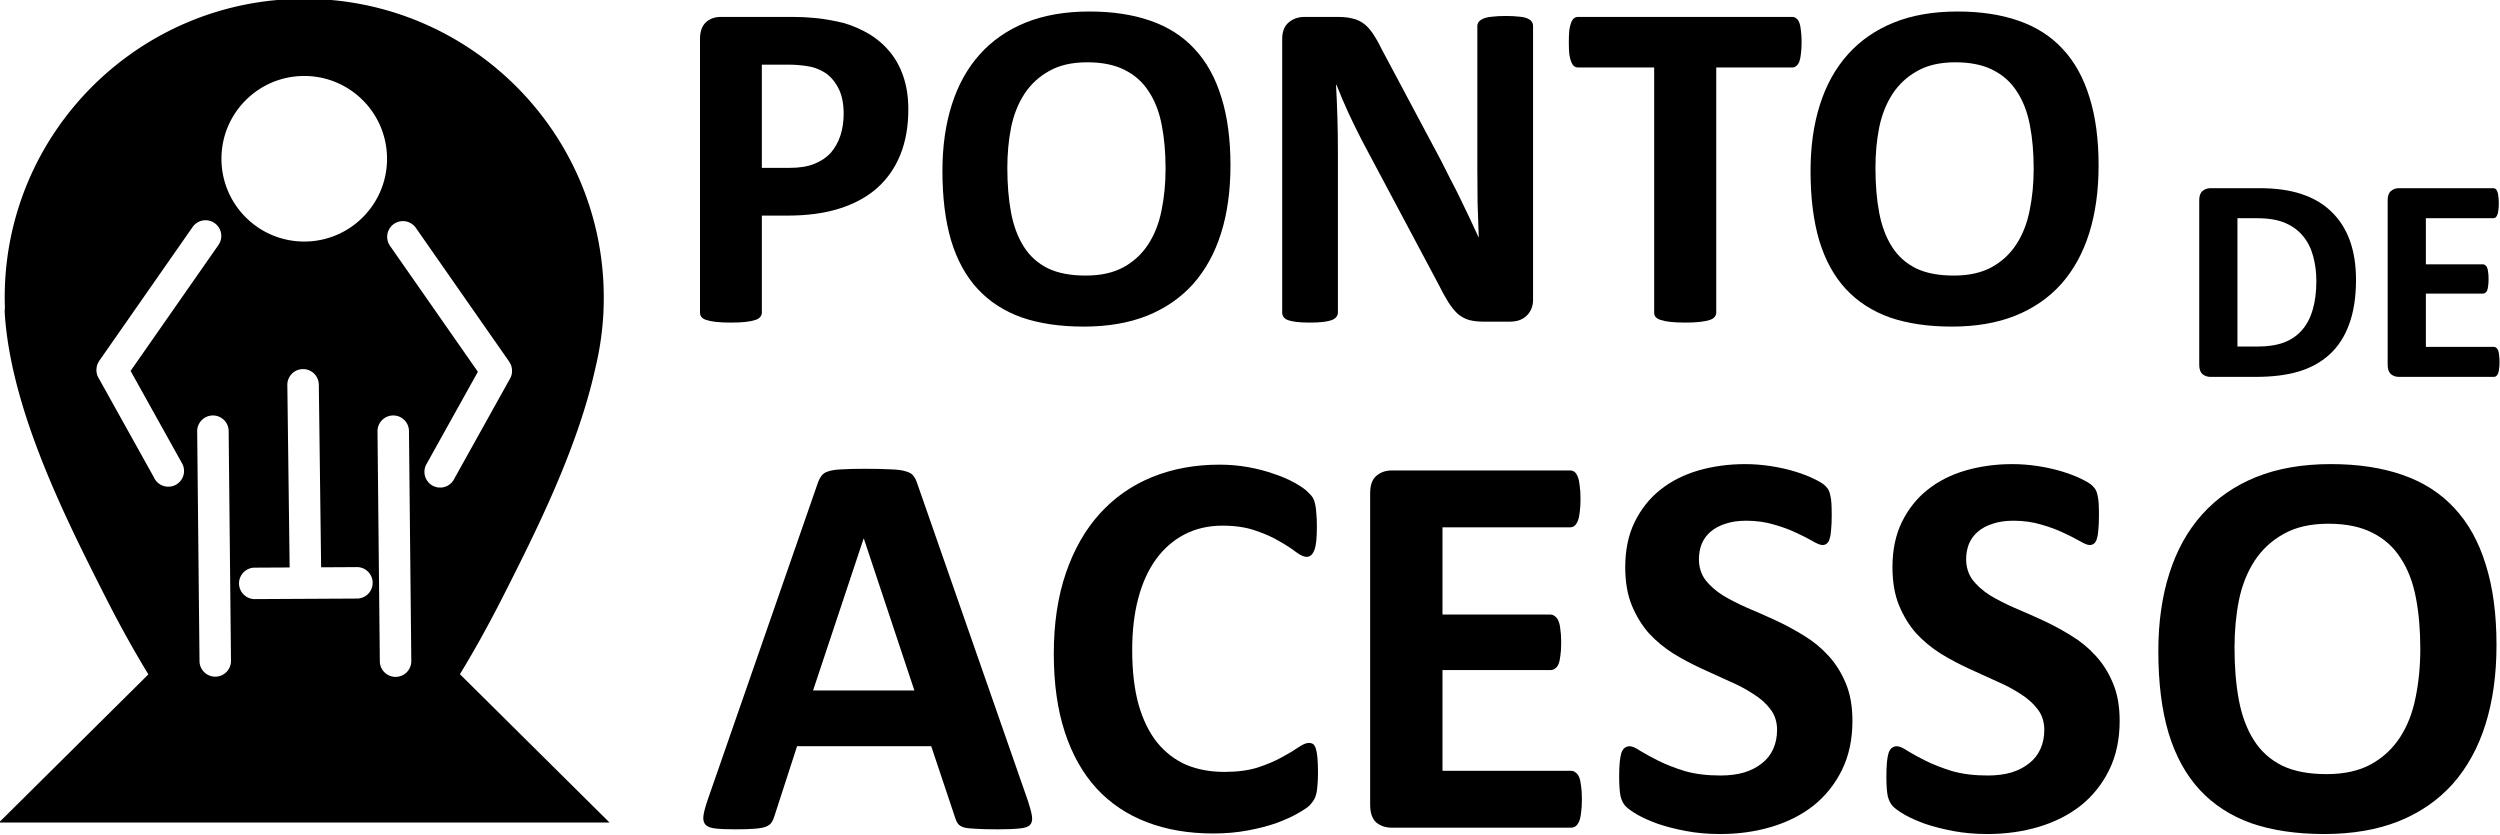 <?xml version="1.0" encoding="UTF-8" standalone="no"?>
<!-- Created with Inkscape (http://www.inkscape.org/) -->

<svg
   xmlns:dc="http://purl.org/dc/elements/1.1/"
   xmlns:cc="http://creativecommons.org/ns#"
   xmlns:rdf="http://www.w3.org/1999/02/22-rdf-syntax-ns#"
   xmlns:svg="http://www.w3.org/2000/svg"
   xmlns="http://www.w3.org/2000/svg"
   xmlns:sodipodi="http://sodipodi.sourceforge.net/DTD/sodipodi-0.dtd"
   xmlns:inkscape="http://www.inkscape.org/namespaces/inkscape"
   width="153.759mm"
   height="51.357mm"
   viewBox="0 0 544.815 181.973"
   id="svg8171"
   version="1.1"
   inkscape:version="0.91 r13725"
   sodipodi:docname="logo-ponto-de-acesso-preto.svg">
  <defs
     id="defs8173" />
  <sodipodi:namedview
     id="base"
     pagecolor="#ffffff"
     bordercolor="#666666"
     borderopacity="1.0"
     inkscape:pageopacity="0.0"
     inkscape:pageshadow="2"
     inkscape:zoom="0.35"
     inkscape:cx="296.97497"
     inkscape:cy="122.27205"
     inkscape:document-units="px"
     inkscape:current-layer="layer1"
     showgrid="false"
     fit-margin-top="0"
     fit-margin-left="0"
     fit-margin-right="0"
     fit-margin-bottom="0"
     inkscape:window-width="840"
     inkscape:window-height="386"
     inkscape:window-x="1754"
     inkscape:window-y="286"
     inkscape:window-maximized="0"
     showguides="false" />
  <g
     inkscape:label="Camada 1"
     inkscape:groupmode="layer"
     id="layer1"
     transform="translate(-264.736,-109.947)">
    <path
       style="fill:#000000;fill-opacity:1;stroke:none"
       d="M 66.307 -0.26 C 30.257 -0.26 1.027 28.88 1.027 64.834 C 1.027 65.575 1.048 66.314 1.072 67.049 C 1.026 67.487 1.012 67.952 1.045 68.441 C 2.446 89.457 14.258 112.87 22.664 129.482 C 26.571 137.204 29.876 142.945 32.336 146.963 L -0.234 179.258 L 64.35 179.258 L 68.248 179.258 L 132.838 179.258 L 100.227 146.922 C 102.686 142.906 105.982 137.179 109.877 129.482 C 116.752 115.895 125.901 97.759 129.771 80.105 C 130.604 76.65 131.162 73.085 131.418 69.439 L 131.418 69.432 C 131.445 69.102 131.466 68.77 131.488 68.441 C 131.494 68.356 131.495 68.272 131.498 68.188 C 131.5 68.141 131.504 68.093 131.506 68.047 L 131.506 67.951 C 131.555 66.919 131.576 65.878 131.576 64.834 C 131.576 28.88 102.356 -0.26 66.307 -0.26 z M 66.303 16.555 C 76.267 16.555 84.344 24.631 84.344 34.596 C 84.344 44.56 76.267 52.639 66.303 52.639 C 56.338 52.639 48.26 44.56 48.26 34.596 C 48.26 24.631 56.338 16.555 66.303 16.555 z M 44.812 47.996 C 45.485 48.002 46.157 48.205 46.715 48.582 C 47.473 49.094 48.011 49.92 48.172 50.82 C 48.333 51.721 48.114 52.683 47.58 53.426 L 28.461 80.83 L 39.764 101.137 C 40.156 101.944 40.215 102.908 39.922 103.756 C 39.629 104.604 38.988 105.326 38.182 105.719 C 37.359 106.12 36.372 106.172 35.512 105.861 C 34.651 105.55 33.929 104.879 33.553 104.045 L 21.32 82.074 C 21.095 81.594 21.005 81.061 21.018 80.531 C 21.023 80.315 21.046 80.102 21.092 79.891 C 21.097 79.865 21.105 79.84 21.111 79.814 C 21.14 79.694 21.159 79.57 21.201 79.453 C 21.222 79.396 21.256 79.345 21.279 79.289 C 21.308 79.219 21.344 79.154 21.377 79.086 C 21.434 78.974 21.492 78.863 21.561 78.758 C 21.585 78.719 21.601 78.675 21.627 78.637 L 41.955 49.502 C 42.458 48.759 43.263 48.227 44.145 48.057 C 44.365 48.014 44.588 47.994 44.812 47.996 z M 87.789 48.188 C 88.013 48.185 88.239 48.204 88.459 48.246 C 89.34 48.416 90.145 48.948 90.648 49.691 L 110.975 78.828 C 111.001 78.865 111.017 78.909 111.041 78.947 C 111.11 79.053 111.167 79.164 111.225 79.277 C 111.258 79.345 111.294 79.411 111.322 79.48 C 111.346 79.536 111.38 79.587 111.4 79.645 C 111.445 79.768 111.466 79.898 111.496 80.025 C 111.5 80.041 111.505 80.055 111.508 80.07 C 111.554 80.283 111.58 80.497 111.586 80.715 C 111.586 80.717 111.586 80.719 111.586 80.721 C 111.586 80.722 111.586 80.723 111.586 80.725 C 111.598 81.254 111.506 81.786 111.281 82.266 L 99.051 104.236 C 98.675 105.07 97.95 105.742 97.09 106.053 C 96.229 106.364 95.244 106.311 94.422 105.91 C 93.615 105.517 92.975 104.793 92.682 103.945 C 92.389 103.097 92.446 102.135 92.838 101.328 L 104.141 81.023 L 85.021 53.617 C 84.487 52.874 84.269 51.912 84.43 51.012 C 84.591 50.111 85.13 49.283 85.889 48.771 C 86.446 48.395 87.117 48.194 87.789 48.188 z M 65.949 80.438 A 3.43 3.43 0 0 1 69.479 83.871 L 69.982 123.629 L 77.609 123.588 A 3.43 3.43 0 1 1 77.648 130.441 L 55.68 130.559 A 3.43 3.43 0 1 1 55.646 123.705 L 63.121 123.666 L 62.617 83.959 A 3.43 3.43 0 0 1 65.949 80.438 z M 46.314 90.541 A 3.43 3.43 0 0 1 49.83 93.984 L 50.338 144.045 A 3.43 3.43 0 0 1 43.479 144.117 L 42.971 94.051 A 3.43 3.43 0 0 1 46.314 90.541 z M 85.607 90.541 A 3.43 3.43 0 0 1 89.125 93.984 L 89.633 144.045 A 3.43 3.43 0 0 1 82.773 144.117 L 82.266 94.051 A 3.43 3.43 0 0 1 85.607 90.541 z "
       transform="translate(264.736,109.947)"
       id="path4130-2" />
    <g
       style="font-style:normal;font-weight:normal;font-size:104.943px;line-height:125%;font-family:Sans;letter-spacing:0px;word-spacing:0px;fill:#000000;fill-opacity:1;stroke:none"
       id="text4431-7">
      <path
         d="m 462.685,133.772 q 0,5.585 -1.742,9.89 -1.742,4.304 -5.073,7.276 -3.331,2.921 -8.199,4.458 -4.817,1.537 -11.376,1.537 l -5.534,0 0,21.163 q 0,0.512 -0.359,0.922 -0.307,0.41 -1.076,0.666 -0.769,0.256 -2.05,0.41 -1.281,0.154 -3.279,0.154 -1.947,0 -3.279,-0.154 -1.281,-0.154 -2.05,-0.41 -0.769,-0.256 -1.076,-0.666 -0.307,-0.41 -0.307,-0.922 l 0,-59.646 q 0,-2.408 1.23,-3.587 1.281,-1.23 3.331,-1.23 l 15.629,0 q 2.357,0 4.458,0.205 2.152,0.154 5.124,0.769 2.972,0.564 5.995,2.152 3.075,1.589 5.227,4.048 2.152,2.408 3.279,5.688 1.127,3.228 1.127,7.276 z m -14.092,0.974 q 0,-3.484 -1.23,-5.739 -1.23,-2.255 -3.023,-3.331 -1.793,-1.076 -3.792,-1.332 -1.947,-0.307 -4.048,-0.307 l -5.739,0 0,22.495 6.047,0 q 3.228,0 5.38,-0.871 2.203,-0.871 3.587,-2.408 1.384,-1.589 2.101,-3.741 0.717,-2.203 0.717,-4.765 z"
         style="font-style:normal;font-variant:normal;font-weight:bold;font-stretch:normal;font-family:Calibri;-inkscape-font-specification:'Calibri Bold';fill:#000000;fill-opacity:1"
         id="path12743" />
      <path
         d="m 532.886,146.019 q 0,8.25 -2.05,14.758 -2.05,6.508 -6.098,11.068 -4.048,4.509 -10.043,6.918 -5.944,2.357 -13.784,2.357 -7.738,0 -13.528,-1.998 -5.739,-2.05 -9.582,-6.2 -3.843,-4.151 -5.79,-10.556 -1.896,-6.405 -1.896,-15.168 0,-8.045 2.05,-14.45 2.05,-6.456 6.098,-10.966 4.048,-4.509 9.992,-6.918 5.995,-2.408 13.887,-2.408 7.533,0 13.272,1.998 5.79,1.998 9.633,6.149 3.894,4.151 5.842,10.505 1.998,6.303 1.998,14.911 z m -14.143,0.717 q 0,-5.227 -0.82,-9.48 -0.82,-4.304 -2.818,-7.328 -1.947,-3.075 -5.227,-4.714 -3.279,-1.691 -8.199,-1.691 -4.97,0 -8.301,1.896 -3.331,1.845 -5.38,4.97 -2.05,3.126 -2.921,7.328 -0.82,4.151 -0.82,8.814 0,5.432 0.82,9.787 0.82,4.304 2.767,7.379 1.947,3.075 5.227,4.714 3.279,1.589 8.25,1.589 4.97,0 8.301,-1.845 3.331,-1.845 5.38,-5.022 2.05,-3.177 2.87,-7.379 0.871,-4.253 0.871,-9.019 z"
         style="font-style:normal;font-variant:normal;font-weight:bold;font-stretch:normal;font-family:Calibri;-inkscape-font-specification:'Calibri Bold';fill:#000000;fill-opacity:1"
         id="path12745" />
      <path
         d="m 598.834,175.227 q 0,1.179 -0.41,2.101 -0.41,0.922 -1.127,1.537 -0.666,0.615 -1.64,0.922 -0.922,0.256 -1.896,0.256 l -5.739,0 q -1.793,0 -3.126,-0.359 -1.281,-0.359 -2.408,-1.281 -1.076,-0.974 -2.101,-2.562 -1.025,-1.64 -2.306,-4.202 l -16.5,-31.001 q -1.435,-2.767 -2.921,-5.944 -1.486,-3.228 -2.665,-6.252 l -0.102,0 q 0.205,3.689 0.307,7.379 0.102,3.638 0.102,7.533 l 0,34.691 q 0,0.512 -0.307,0.922 -0.256,0.41 -0.974,0.717 -0.666,0.256 -1.845,0.41 -1.179,0.154 -3.023,0.154 -1.793,0 -2.972,-0.154 -1.179,-0.154 -1.845,-0.41 -0.666,-0.307 -0.922,-0.717 -0.256,-0.41 -0.256,-0.922 l 0,-59.594 q 0,-2.408 1.384,-3.587 1.435,-1.23 3.484,-1.23 l 7.225,0 q 1.947,0 3.279,0.359 1.332,0.307 2.357,1.076 1.076,0.769 1.998,2.152 0.922,1.332 1.896,3.331 l 12.913,24.237 q 1.127,2.203 2.203,4.356 1.127,2.101 2.152,4.253 1.025,2.101 1.998,4.151 0.974,2.05 1.896,4.099 l 0.051,0 q -0.154,-3.587 -0.256,-7.481 -0.051,-3.894 -0.051,-7.43 l 0,-31.104 q 0,-0.512 0.307,-0.922 0.307,-0.41 1.025,-0.717 0.717,-0.307 1.896,-0.41 1.179,-0.154 3.023,-0.154 1.742,0 2.921,0.154 1.179,0.102 1.793,0.41 0.666,0.307 0.922,0.717 0.256,0.41 0.256,0.922 l 0,59.594 z"
         style="font-style:normal;font-variant:normal;font-weight:bold;font-stretch:normal;font-family:Calibri;-inkscape-font-specification:'Calibri Bold';fill:#000000;fill-opacity:1"
         id="path12747" />
      <path
         d="m 657.352,119.168 q 0,1.486 -0.154,2.562 -0.102,1.025 -0.359,1.691 -0.256,0.615 -0.666,0.922 -0.359,0.307 -0.82,0.307 l -16.602,0 0,53.445 q 0,0.512 -0.359,0.922 -0.307,0.41 -1.076,0.666 -0.769,0.256 -2.101,0.41 -1.281,0.154 -3.228,0.154 -1.947,0 -3.279,-0.154 -1.281,-0.154 -2.05,-0.41 -0.769,-0.256 -1.127,-0.666 -0.307,-0.41 -0.307,-0.922 l 0,-53.445 -16.602,0 q -0.512,0 -0.871,-0.307 -0.359,-0.307 -0.615,-0.922 -0.256,-0.666 -0.41,-1.691 -0.102,-1.076 -0.102,-2.562 0,-1.537 0.102,-2.613 0.154,-1.076 0.41,-1.691 0.256,-0.666 0.615,-0.922 0.359,-0.307 0.871,-0.307 l 46.733,0 q 0.461,0 0.82,0.307 0.41,0.256 0.666,0.922 0.256,0.615 0.359,1.691 0.154,1.076 0.154,2.613 z"
         style="font-style:normal;font-variant:normal;font-weight:bold;font-stretch:normal;font-family:Calibri;-inkscape-font-specification:'Calibri Bold';fill:#000000;fill-opacity:1"
         id="path12749" />
      <path
         d="m 722.071,146.019 q 0,8.25 -2.05,14.758 -2.05,6.508 -6.098,11.068 -4.048,4.509 -10.043,6.918 -5.944,2.357 -13.784,2.357 -7.738,0 -13.528,-1.998 -5.739,-2.05 -9.582,-6.2 -3.843,-4.151 -5.79,-10.556 -1.896,-6.405 -1.896,-15.168 0,-8.045 2.05,-14.45 2.05,-6.456 6.098,-10.966 4.048,-4.509 9.992,-6.918 5.995,-2.408 13.887,-2.408 7.533,0 13.272,1.998 5.79,1.998 9.633,6.149 3.894,4.151 5.842,10.505 1.998,6.303 1.998,14.911 z m -14.143,0.717 q 0,-5.227 -0.82,-9.48 -0.82,-4.304 -2.818,-7.328 -1.947,-3.075 -5.227,-4.714 -3.279,-1.691 -8.199,-1.691 -4.97,0 -8.301,1.896 -3.331,1.845 -5.38,4.97 -2.05,3.126 -2.921,7.328 -0.82,4.151 -0.82,8.814 0,5.432 0.82,9.787 0.82,4.304 2.767,7.379 1.947,3.075 5.227,4.714 3.279,1.589 8.25,1.589 4.97,0 8.301,-1.845 3.331,-1.845 5.38,-5.022 2.05,-3.177 2.87,-7.379 0.871,-4.253 0.871,-9.019 z"
         style="font-style:normal;font-variant:normal;font-weight:bold;font-stretch:normal;font-family:Calibri;-inkscape-font-specification:'Calibri Bold';fill:#000000;fill-opacity:1"
         id="path12751" />
    </g>
    <g
       style="font-style:normal;font-weight:normal;font-size:65.088px;line-height:125%;font-family:Sans;letter-spacing:0px;word-spacing:0px;fill:#000000;fill-opacity:1;stroke:none"
       id="text4431-4-5">
      <path
         d="m 778.171,170.914 q 0,5.657 -1.494,9.693 -1.462,4.004 -4.227,6.547 -2.765,2.542 -6.738,3.75 -3.941,1.176 -9.407,1.176 l -9.82,0 q -1.049,0 -1.78,-0.604 -0.699,-0.636 -0.699,-2.034 l 0,-35.849 q 0,-1.398 0.699,-2.002 0.731,-0.636 1.78,-0.636 l 10.551,0 q 5.498,0 9.312,1.303 3.846,1.271 6.452,3.814 2.638,2.511 4.004,6.229 1.367,3.718 1.367,8.613 z m -8.644,0.286 q 0,-2.924 -0.699,-5.435 -0.667,-2.511 -2.193,-4.354 -1.494,-1.843 -3.877,-2.86 -2.352,-1.049 -6.197,-1.049 l -4.227,0 0,27.967 4.354,0 q 3.432,0 5.784,-0.89 2.352,-0.89 3.909,-2.67 1.589,-1.812 2.352,-4.481 0.795,-2.67 0.795,-6.229 z"
         style="font-style:normal;font-variant:normal;font-weight:bold;font-stretch:normal;font-family:Calibri;-inkscape-font-specification:'Calibri Bold';fill:#000000;fill-opacity:1"
         id="path12754" />
      <path
         d="m 809.444,188.807 q 0,0.922 -0.095,1.557 -0.064,0.604 -0.222,0.985 -0.159,0.381 -0.413,0.572 -0.222,0.159 -0.508,0.159 l -20.658,0 q -1.049,0 -1.78,-0.604 -0.699,-0.636 -0.699,-2.034 l 0,-35.849 q 0,-1.398 0.699,-2.002 0.731,-0.636 1.78,-0.636 l 20.531,0 q 0.286,0 0.508,0.159 0.222,0.159 0.381,0.572 0.159,0.381 0.222,1.017 0.095,0.604 0.095,1.557 0,0.89 -0.095,1.525 -0.064,0.604 -0.222,0.985 -0.159,0.381 -0.381,0.572 -0.222,0.159 -0.508,0.159 l -14.683,0 0,10.043 12.426,0 q 0.286,0 0.508,0.191 0.254,0.159 0.413,0.54 0.159,0.35 0.222,0.985 0.095,0.604 0.095,1.494 0,0.922 -0.095,1.526 -0.064,0.604 -0.222,0.985 -0.159,0.35 -0.413,0.508 -0.222,0.159 -0.508,0.159 l -12.426,0 0,11.6 14.81,0 q 0.286,0 0.508,0.191 0.254,0.159 0.413,0.54 0.159,0.381 0.222,1.017 0.095,0.604 0.095,1.525 z"
         style="font-style:normal;font-variant:normal;font-weight:bold;font-stretch:normal;font-family:Calibri;-inkscape-font-specification:'Calibri Bold';fill:#000000;fill-opacity:1"
         id="path12756" />
    </g>
    <g
       style="font-style:normal;font-weight:normal;font-size:123.21px;line-height:125%;font-family:Sans;letter-spacing:0px;word-spacing:0px;fill:#000000;fill-opacity:1;stroke:none"
       id="text4431-5-0">
      <path
         d="m 488.73,284.423 q 0.722,2.166 0.902,3.429 0.18,1.263 -0.481,1.925 -0.662,0.602 -2.346,0.722 -1.685,0.18 -4.632,0.18 -3.068,0 -4.813,-0.12 -1.685,-0.06 -2.587,-0.301 -0.902,-0.301 -1.263,-0.782 -0.361,-0.481 -0.602,-1.263 l -5.234,-15.642 -29.238,0 -4.933,15.221 q -0.241,0.842 -0.662,1.444 -0.361,0.541 -1.263,0.902 -0.842,0.301 -2.467,0.421 -1.564,0.12 -4.151,0.12 -2.767,0 -4.332,-0.18 -1.564,-0.18 -2.166,-0.842 -0.602,-0.722 -0.421,-1.985 0.18,-1.263 0.902,-3.369 L 442.947,215.238 q 0.361,-1.023 0.842,-1.624 0.481,-0.662 1.504,-0.963 1.083,-0.361 2.948,-0.421 1.865,-0.12 4.933,-0.12 3.55,0 5.655,0.12 2.106,0.06 3.249,0.421 1.203,0.301 1.685,0.963 0.541,0.662 0.902,1.805 l 24.064,69.005 z m -35.736,-57.093 -0.06,0 -11.01,33.089 22.079,0 -11.01,-33.089 z"
         style="font-style:normal;font-variant:normal;font-weight:bold;font-stretch:normal;font-family:Calibri;-inkscape-font-specification:'Calibri Bold';fill:#000000;fill-opacity:1"
         id="path12759" />
      <path
         d="m 551.959,278.527 q 0,1.504 -0.12,2.587 -0.06,1.023 -0.241,1.805 -0.18,0.722 -0.481,1.263 -0.301,0.541 -0.963,1.263 -0.662,0.662 -2.587,1.745 -1.865,1.083 -4.632,2.106 -2.707,0.963 -6.257,1.624 -3.489,0.662 -7.58,0.662 -8.001,0 -14.439,-2.467 -6.437,-2.467 -10.949,-7.34 -4.512,-4.933 -6.919,-12.273 -2.406,-7.34 -2.406,-17.086 0,-9.927 2.647,-17.627 2.647,-7.701 7.4,-12.935 4.753,-5.234 11.37,-7.941 6.678,-2.707 14.679,-2.707 3.249,0 6.257,0.541 3.008,0.541 5.535,1.444 2.587,0.842 4.632,1.985 2.045,1.143 2.828,1.985 0.842,0.782 1.143,1.324 0.301,0.541 0.481,1.384 0.18,0.842 0.241,1.985 0.12,1.143 0.12,2.828 0,1.805 -0.12,3.068 -0.12,1.263 -0.421,2.045 -0.301,0.782 -0.722,1.143 -0.421,0.361 -0.963,0.361 -0.902,0 -2.286,-1.023 -1.384,-1.083 -3.61,-2.346 -2.166,-1.324 -5.234,-2.346 -3.008,-1.083 -7.219,-1.083 -4.632,0 -8.302,1.925 -3.61,1.865 -6.197,5.415 -2.527,3.489 -3.85,8.483 -1.324,4.993 -1.324,11.25 0,6.858 1.384,11.912 1.444,4.993 4.031,8.242 2.647,3.249 6.317,4.873 3.73,1.564 8.362,1.564 4.211,0 7.28,-0.963 3.068,-1.023 5.234,-2.226 2.226,-1.203 3.61,-2.166 1.444,-0.963 2.226,-0.963 0.602,0 0.963,0.241 0.361,0.241 0.602,0.963 0.241,0.722 0.361,2.045 0.12,1.263 0.12,3.429 z"
         style="font-style:normal;font-variant:normal;font-weight:bold;font-stretch:normal;font-family:Calibri;-inkscape-font-specification:'Calibri Bold';fill:#000000;fill-opacity:1"
         id="path12761" />
      <path
         d="m 609.473,284.122 q 0,1.745 -0.18,2.948 -0.12,1.143 -0.421,1.865 -0.301,0.722 -0.782,1.083 -0.421,0.301 -0.963,0.301 l -39.105,0 q -1.985,0 -3.369,-1.143 -1.324,-1.203 -1.324,-3.85 l 0,-67.862 q 0,-2.647 1.324,-3.79 1.384,-1.203 3.369,-1.203 l 38.864,0 q 0.541,0 0.963,0.301 0.421,0.301 0.722,1.083 0.301,0.722 0.421,1.925 0.18,1.143 0.18,2.948 0,1.685 -0.18,2.888 -0.12,1.143 -0.421,1.865 -0.301,0.722 -0.722,1.083 -0.421,0.301 -0.963,0.301 l -27.794,0 0,19.011 23.523,0 q 0.541,0 0.963,0.361 0.481,0.301 0.782,1.023 0.301,0.662 0.421,1.865 0.18,1.143 0.18,2.828 0,1.745 -0.18,2.888 -0.12,1.143 -0.421,1.865 -0.301,0.662 -0.782,0.963 -0.421,0.301 -0.963,0.301 l -23.523,0 0,21.959 28.035,0 q 0.541,0 0.963,0.361 0.481,0.301 0.782,1.023 0.301,0.722 0.421,1.925 0.18,1.143 0.18,2.888 z"
         style="font-style:normal;font-variant:normal;font-weight:bold;font-stretch:normal;font-family:Calibri;-inkscape-font-specification:'Calibri Bold';fill:#000000;fill-opacity:1"
         id="path12763" />
      <path
         d="m 668.431,266.976 q 0,6.136 -2.286,10.769 -2.286,4.632 -6.197,7.761 -3.91,3.068 -9.145,4.632 -5.234,1.564 -11.19,1.564 -4.031,0 -7.52,-0.662 -3.429,-0.662 -6.076,-1.564 -2.647,-0.963 -4.452,-1.985 -1.745,-1.023 -2.527,-1.805 -0.782,-0.782 -1.143,-2.226 -0.301,-1.504 -0.301,-4.271 0,-1.865 0.12,-3.128 0.12,-1.263 0.361,-2.045 0.301,-0.782 0.722,-1.083 0.481,-0.361 1.083,-0.361 0.842,0 2.346,1.023 1.564,0.963 3.971,2.166 2.406,1.203 5.715,2.226 3.369,0.963 7.761,0.963 2.888,0 5.174,-0.662 2.286,-0.722 3.85,-1.985 1.624,-1.263 2.467,-3.128 0.842,-1.865 0.842,-4.151 0,-2.647 -1.444,-4.512 -1.444,-1.925 -3.79,-3.369 -2.286,-1.504 -5.234,-2.767 -2.948,-1.324 -6.076,-2.767 -3.128,-1.444 -6.076,-3.249 -2.948,-1.865 -5.294,-4.392 -2.286,-2.587 -3.73,-6.076 -1.444,-3.489 -1.444,-8.362 0,-5.595 2.045,-9.806 2.106,-4.271 5.595,-7.039 3.55,-2.828 8.302,-4.211 4.813,-1.384 10.167,-1.384 2.767,0 5.535,0.421 2.767,0.421 5.174,1.143 2.406,0.722 4.271,1.624 1.865,0.902 2.467,1.504 0.602,0.602 0.782,1.023 0.241,0.421 0.361,1.143 0.18,0.662 0.241,1.745 0.06,1.023 0.06,2.587 0,1.745 -0.12,2.948 -0.06,1.203 -0.301,1.985 -0.18,0.782 -0.602,1.143 -0.361,0.361 -1.023,0.361 -0.662,0 -2.106,-0.842 -1.444,-0.842 -3.55,-1.805 -2.106,-1.023 -4.873,-1.805 -2.767,-0.842 -6.076,-0.842 -2.587,0 -4.512,0.662 -1.925,0.602 -3.249,1.745 -1.263,1.083 -1.925,2.647 -0.602,1.564 -0.602,3.309 0,2.587 1.384,4.512 1.444,1.865 3.79,3.369 2.406,1.444 5.415,2.767 3.008,1.263 6.136,2.707 3.128,1.444 6.136,3.309 3.008,1.805 5.354,4.392 2.346,2.527 3.79,6.016 1.444,3.429 1.444,8.122 z"
         style="font-style:normal;font-variant:normal;font-weight:bold;font-stretch:normal;font-family:Calibri;-inkscape-font-specification:'Calibri Bold';fill:#000000;fill-opacity:1"
         id="path12765" />
      <path
         d="m 726.667,266.976 q 0,6.136 -2.286,10.769 -2.286,4.632 -6.197,7.761 -3.91,3.068 -9.145,4.632 -5.234,1.564 -11.19,1.564 -4.031,0 -7.52,-0.662 -3.429,-0.662 -6.076,-1.564 -2.647,-0.963 -4.452,-1.985 -1.745,-1.023 -2.527,-1.805 -0.782,-0.782 -1.143,-2.226 -0.301,-1.504 -0.301,-4.271 0,-1.865 0.12,-3.128 0.12,-1.263 0.361,-2.045 0.301,-0.782 0.722,-1.083 0.481,-0.361 1.083,-0.361 0.842,0 2.346,1.023 1.564,0.963 3.971,2.166 2.406,1.203 5.715,2.226 3.369,0.963 7.761,0.963 2.888,0 5.174,-0.662 2.286,-0.722 3.85,-1.985 1.624,-1.263 2.467,-3.128 0.842,-1.865 0.842,-4.151 0,-2.647 -1.444,-4.512 -1.444,-1.925 -3.79,-3.369 -2.286,-1.504 -5.234,-2.767 -2.948,-1.324 -6.076,-2.767 -3.128,-1.444 -6.076,-3.249 -2.948,-1.865 -5.294,-4.392 -2.286,-2.587 -3.73,-6.076 -1.444,-3.489 -1.444,-8.362 0,-5.595 2.045,-9.806 2.106,-4.271 5.595,-7.039 3.55,-2.828 8.302,-4.211 4.813,-1.384 10.167,-1.384 2.767,0 5.535,0.421 2.767,0.421 5.174,1.143 2.406,0.722 4.271,1.624 1.865,0.902 2.467,1.504 0.602,0.602 0.782,1.023 0.241,0.421 0.361,1.143 0.18,0.662 0.241,1.745 0.06,1.023 0.06,2.587 0,1.745 -0.12,2.948 -0.06,1.203 -0.301,1.985 -0.18,0.782 -0.602,1.143 -0.361,0.361 -1.023,0.361 -0.662,0 -2.106,-0.842 -1.444,-0.842 -3.55,-1.805 -2.106,-1.023 -4.873,-1.805 -2.767,-0.842 -6.076,-0.842 -2.587,0 -4.512,0.662 -1.925,0.602 -3.249,1.745 -1.263,1.083 -1.925,2.647 -0.602,1.564 -0.602,3.309 0,2.587 1.384,4.512 1.444,1.865 3.79,3.369 2.406,1.444 5.415,2.767 3.008,1.263 6.136,2.707 3.128,1.444 6.136,3.309 3.008,1.805 5.354,4.392 2.346,2.527 3.79,6.016 1.444,3.429 1.444,8.122 z"
         style="font-style:normal;font-variant:normal;font-weight:bold;font-stretch:normal;font-family:Calibri;-inkscape-font-specification:'Calibri Bold';fill:#000000;fill-opacity:1"
         id="path12767" />
      <path
         d="m 808.788,250.492 q 0,9.686 -2.406,17.326 -2.406,7.64 -7.159,12.995 -4.753,5.294 -11.792,8.122 -6.979,2.767 -16.183,2.767 -9.084,0 -15.883,-2.346 -6.738,-2.406 -11.25,-7.28 -4.512,-4.873 -6.798,-12.393 -2.226,-7.52 -2.226,-17.808 0,-9.445 2.406,-16.965 2.406,-7.58 7.159,-12.875 4.753,-5.294 11.731,-8.122 7.039,-2.828 16.304,-2.828 8.844,0 15.582,2.346 6.798,2.346 11.31,7.219 4.572,4.873 6.858,12.333 2.346,7.4 2.346,17.507 z m -16.605,0.842 q 0,-6.136 -0.963,-11.13 -0.963,-5.054 -3.309,-8.603 -2.286,-3.61 -6.136,-5.535 -3.85,-1.985 -9.626,-1.985 -5.836,0 -9.746,2.226 -3.91,2.166 -6.317,5.836 -2.406,3.67 -3.429,8.603 -0.963,4.873 -0.963,10.348 0,6.377 0.963,11.491 0.963,5.054 3.249,8.663 2.286,3.61 6.136,5.535 3.85,1.865 9.686,1.865 5.836,0 9.746,-2.166 3.91,-2.166 6.317,-5.896 2.406,-3.73 3.369,-8.663 1.023,-4.993 1.023,-10.588 z"
         style="font-style:normal;font-variant:normal;font-weight:bold;font-stretch:normal;font-family:Calibri;-inkscape-font-specification:'Calibri Bold';fill:#000000;fill-opacity:1"
         id="path12769" />
    </g>
  </g>
</svg>
